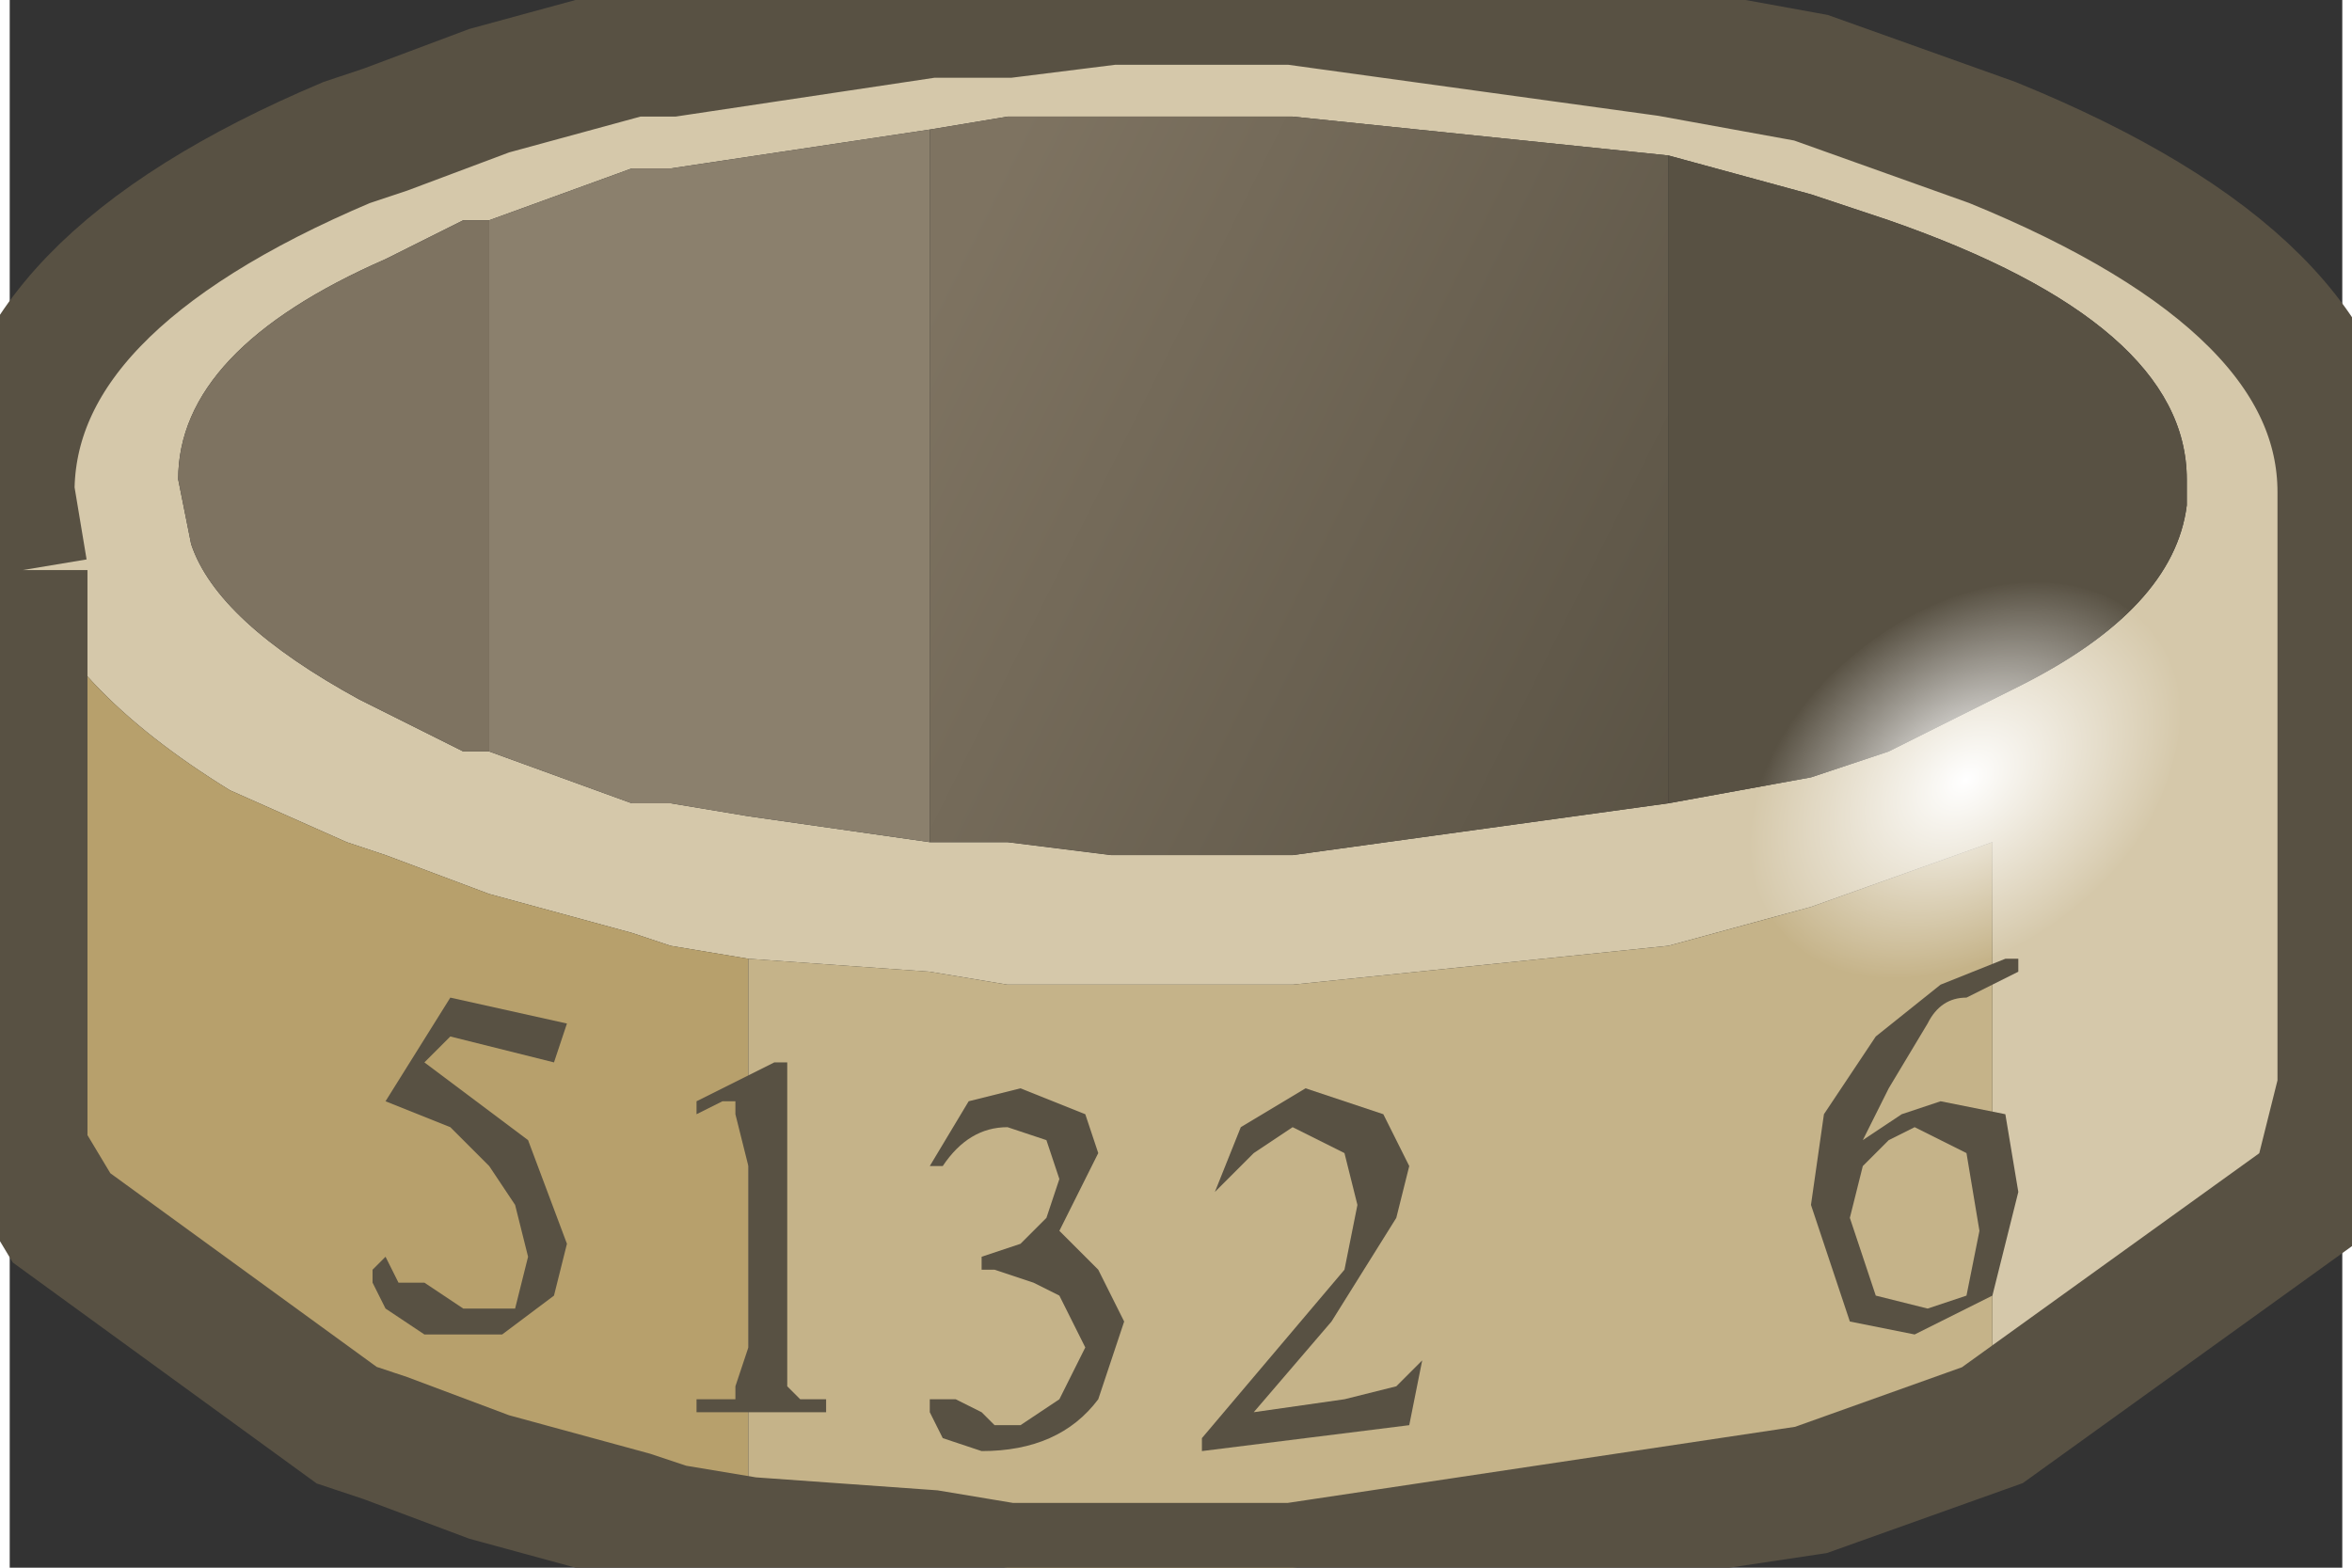 <?xml version="1.0" encoding="UTF-8"?>
<svg width="9px" height="6px" version="1.1" viewBox="270.95 196.95 9 6.05" xmlns="http://www.w3.org/2000/svg" xmlns:xlink="http://www.w3.org/1999/xlink">
<rect x="270.95" y="196.95" width="9" height="6.05" fill="#333333" stroke="none"/>
<defs>
<linearGradient id="b" x1="-819.2" x2="819.2" gradientTransform="matrix(.002 .001 -.001 .002 5.15 -.95)" gradientUnits="userSpaceOnUse">
<stop stop-color="#7e7361" offset="0"/>
<stop stop-color="#585143" offset="1"/>
</linearGradient>
<g id="d">
<path d="m0.05-0.8-0.05-0.3q0-0.8 1.3-1.35l0.15-0.05 0.4-0.15 0.55-0.15h0.15l1-0.15h0.3l0.4-0.05h0.25 0.45l1.45 0.2 0.55 0.1 0.7 0.25q1.35 0.55 1.35 1.35v0.1 2.2l-0.1 0.4-1.25 0.9v-2.25l-0.7 0.25-0.55 0.15-1.45 0.15h-0.45-0.25-0.4l-0.3-0.05-0.7-0.05-0.3-0.05-0.15-0.05-0.55-0.15-0.4-0.15-0.15-0.05-0.45-0.2q-0.65-0.4-0.8-0.85m1.8-1.35h-0.1l-0.3 0.15q-0.8 0.35-0.8 0.85l0.05 0.25q0.1 0.3 0.65 0.6l0.4 0.2h0.1l0.55 0.2h0.15l0.3 0.05 0.7 0.1h0.3l0.4 0.05h0.25 0.45l1.45-0.2 0.55-0.1 0.3-0.1 0.5-0.25q0.6-0.3 0.65-0.7v-0.1q0-0.6-1.15-1l-0.3-0.1-0.55-0.15-1.45-0.15h-0.45-0.25-0.4l-0.3 0.05-1 0.15h-0.15l-0.55 0.2" fill="#d5c8aa"/>
<path d="m1.85-2.15 0.55-0.2h0.15l1-0.15v2.75l-0.7-0.1-0.3-0.05h-0.15l-0.55-0.2v-2.05" fill="#8b806d"/>
<path d="m1.85-0.1h-0.1l-0.4-0.2q-0.55-0.3-0.65-0.6l-0.05-0.25q0-0.5 0.8-0.85l0.3-0.15h0.1v2.05m1.7-2.4 0.3-0.05h0.4 0.25 0.45l1.45 0.15v2.5l-1.45 0.2h-0.45-0.25l-0.4-0.05h-0.3v-2.75" fill="url(#b)"/>
<path d="m2.85 2.95-0.3-0.05-0.15-0.05-0.55-0.15-0.4-0.15-0.15-0.05-1.1-0.8-0.15-0.25v-0.6-1.65q0.15 0.45 0.8 0.85l0.45 0.2 0.15 0.05 0.4 0.15 0.55 0.15 0.15 0.05 0.3 0.05v2.25" fill="#b7a06c"/>
<path d="m0.05 1.45-0.05-0.3 0.05-0.3v0.6" fill="#cdc098"/>
<path d="m6.4-2.4 0.55 0.15 0.3 0.1q1.15 0.4 1.15 1v0.1q-0.05 0.4-0.65 0.7l-0.5 0.25-0.3 0.1-0.55 0.1v-2.5" fill="#585143"/>
<path d="m7.65 2.5-0.7 0.25-2 0.3h-0.45-0.25-0.4l-0.3-0.05-0.7-0.05v-2.25l0.7 0.05 0.3 0.05h0.4 0.25 0.45l1.45-0.15 0.55-0.15 0.7-0.25v2.25" fill="#c5b389"/>
<path d="m0.05-0.8-0.05-0.3q0-0.8 1.3-1.35l0.15-0.05 0.4-0.15 0.55-0.15h0.15l1-0.15h0.3l0.4-0.05h0.25 0.45l1.45 0.2 0.55 0.1 0.7 0.25q1.35 0.55 1.35 1.35v0.1 2.2l-0.1 0.4-1.25 0.9-0.7 0.25-2 0.3h-0.45-0.25-0.4l-0.3-0.05-0.7-0.05-0.3-0.05-0.15-0.05-0.55-0.15-0.4-0.15-0.15-0.05-1.1-0.8-0.15-0.25-0.05-0.3 0.05-0.3v-1.65m0 1.65v0.6" fill="none" stroke="#585143" stroke-width=".5"/>
<path d="m1.7 1-0.1 0.1 0.4 0.3 0.15 0.4-0.05 0.2-0.2 0.15h-0.3l-0.15-0.1-0.05-0.1v-0.05l0.05-0.05 0.05 0.1h0.1l0.15 0.1h0.2l0.05-0.2-0.05-0.2-0.1-0.15-0.15-0.15-0.25-0.1 0.25-0.4 0.45 0.1-0.05 0.15-0.4-0.1" fill="#585143"/>
<path d="m3 1.1v1.25l0.05 0.05h0.1v0.05h-0.5v-0.05h0.15v-0.05l0.05-0.15v-0.7l-0.05-0.2v-0.05h-0.05l-0.1 0.05v-0.05l0.3-0.15h0.05" fill="#585143"/>
<path d="m3.55 1.5 0.15-0.25 0.2-0.05 0.25 0.1 0.05 0.15-0.15 0.3 0.15 0.15 0.1 0.2-0.1 0.3q-0.15 0.2-0.45 0.2l-0.15-0.05-0.05-0.1v-0.05h0.1l0.1 0.05 0.05 0.05h0.1l0.15-0.1 0.1-0.2-0.1-0.2-0.1-0.05-0.15-0.05h-0.05v-0.05l0.15-0.05 0.1-0.1 0.05-0.15-0.05-0.15-0.15-0.05q-0.15 0-0.25 0.15h-0.05" fill="#585143"/>
<path d="m5.4 2.5-0.8 0.1v-0.05l0.55-0.65 0.05-0.25-0.05-0.2-0.2-0.1-0.15 0.1-0.15 0.15 0.1-0.25 0.25-0.15 0.3 0.1 0.1 0.2-0.05 0.2-0.25 0.4-0.3 0.35 0.35-0.05 0.2-0.05 0.1-0.1-0.05 0.25" fill="#585143"/>
<path d="m7.75 0.7v0.05l-0.2 0.1q-0.1 0-0.15 0.1l-0.15 0.25-0.1 0.2 0.15-0.1 0.15-0.05 0.25 0.05 0.05 0.3-0.1 0.4-0.3 0.15-0.25-0.05-0.15-0.45 0.05-0.35 0.2-0.3 0.25-0.2 0.25-0.1h0.05m-0.6 0.8-0.05 0.2 0.1 0.3 0.2 0.05 0.15-0.05 0.05-0.25-0.05-0.3-0.2-0.1-0.1 0.05-0.1 0.1" fill="#585143"/>
</g>
<radialGradient id="a" cx="0" cy="0" r="819.2" gradientTransform="matrix(.005 0 0 .005 4.05 0)" gradientUnits="userSpaceOnUse">
<stop stop-color="#fff" offset="0"/>
<stop stop-color="#fff" stop-opacity="0" offset="1"/>
</radialGradient>
<g id="c">
<path d="m4.05-4.05q1.7 0 2.85 1.15 1.2 1.2 1.2 2.9t-1.2 2.85q-1.15 1.2-2.85 1.2t-2.9-1.2q-1.15-1.15-1.15-2.85t1.15-2.9q1.2-1.15 2.9-1.15" fill="url(#a)"/>
</g>
</defs>
<use transform="translate(270.95 199.95)" xlink:href="#d"/>
<use transform="matrix(.098 .126 .179 -.139 278.1 199.45)" xlink:href="#c"/>
</svg>
